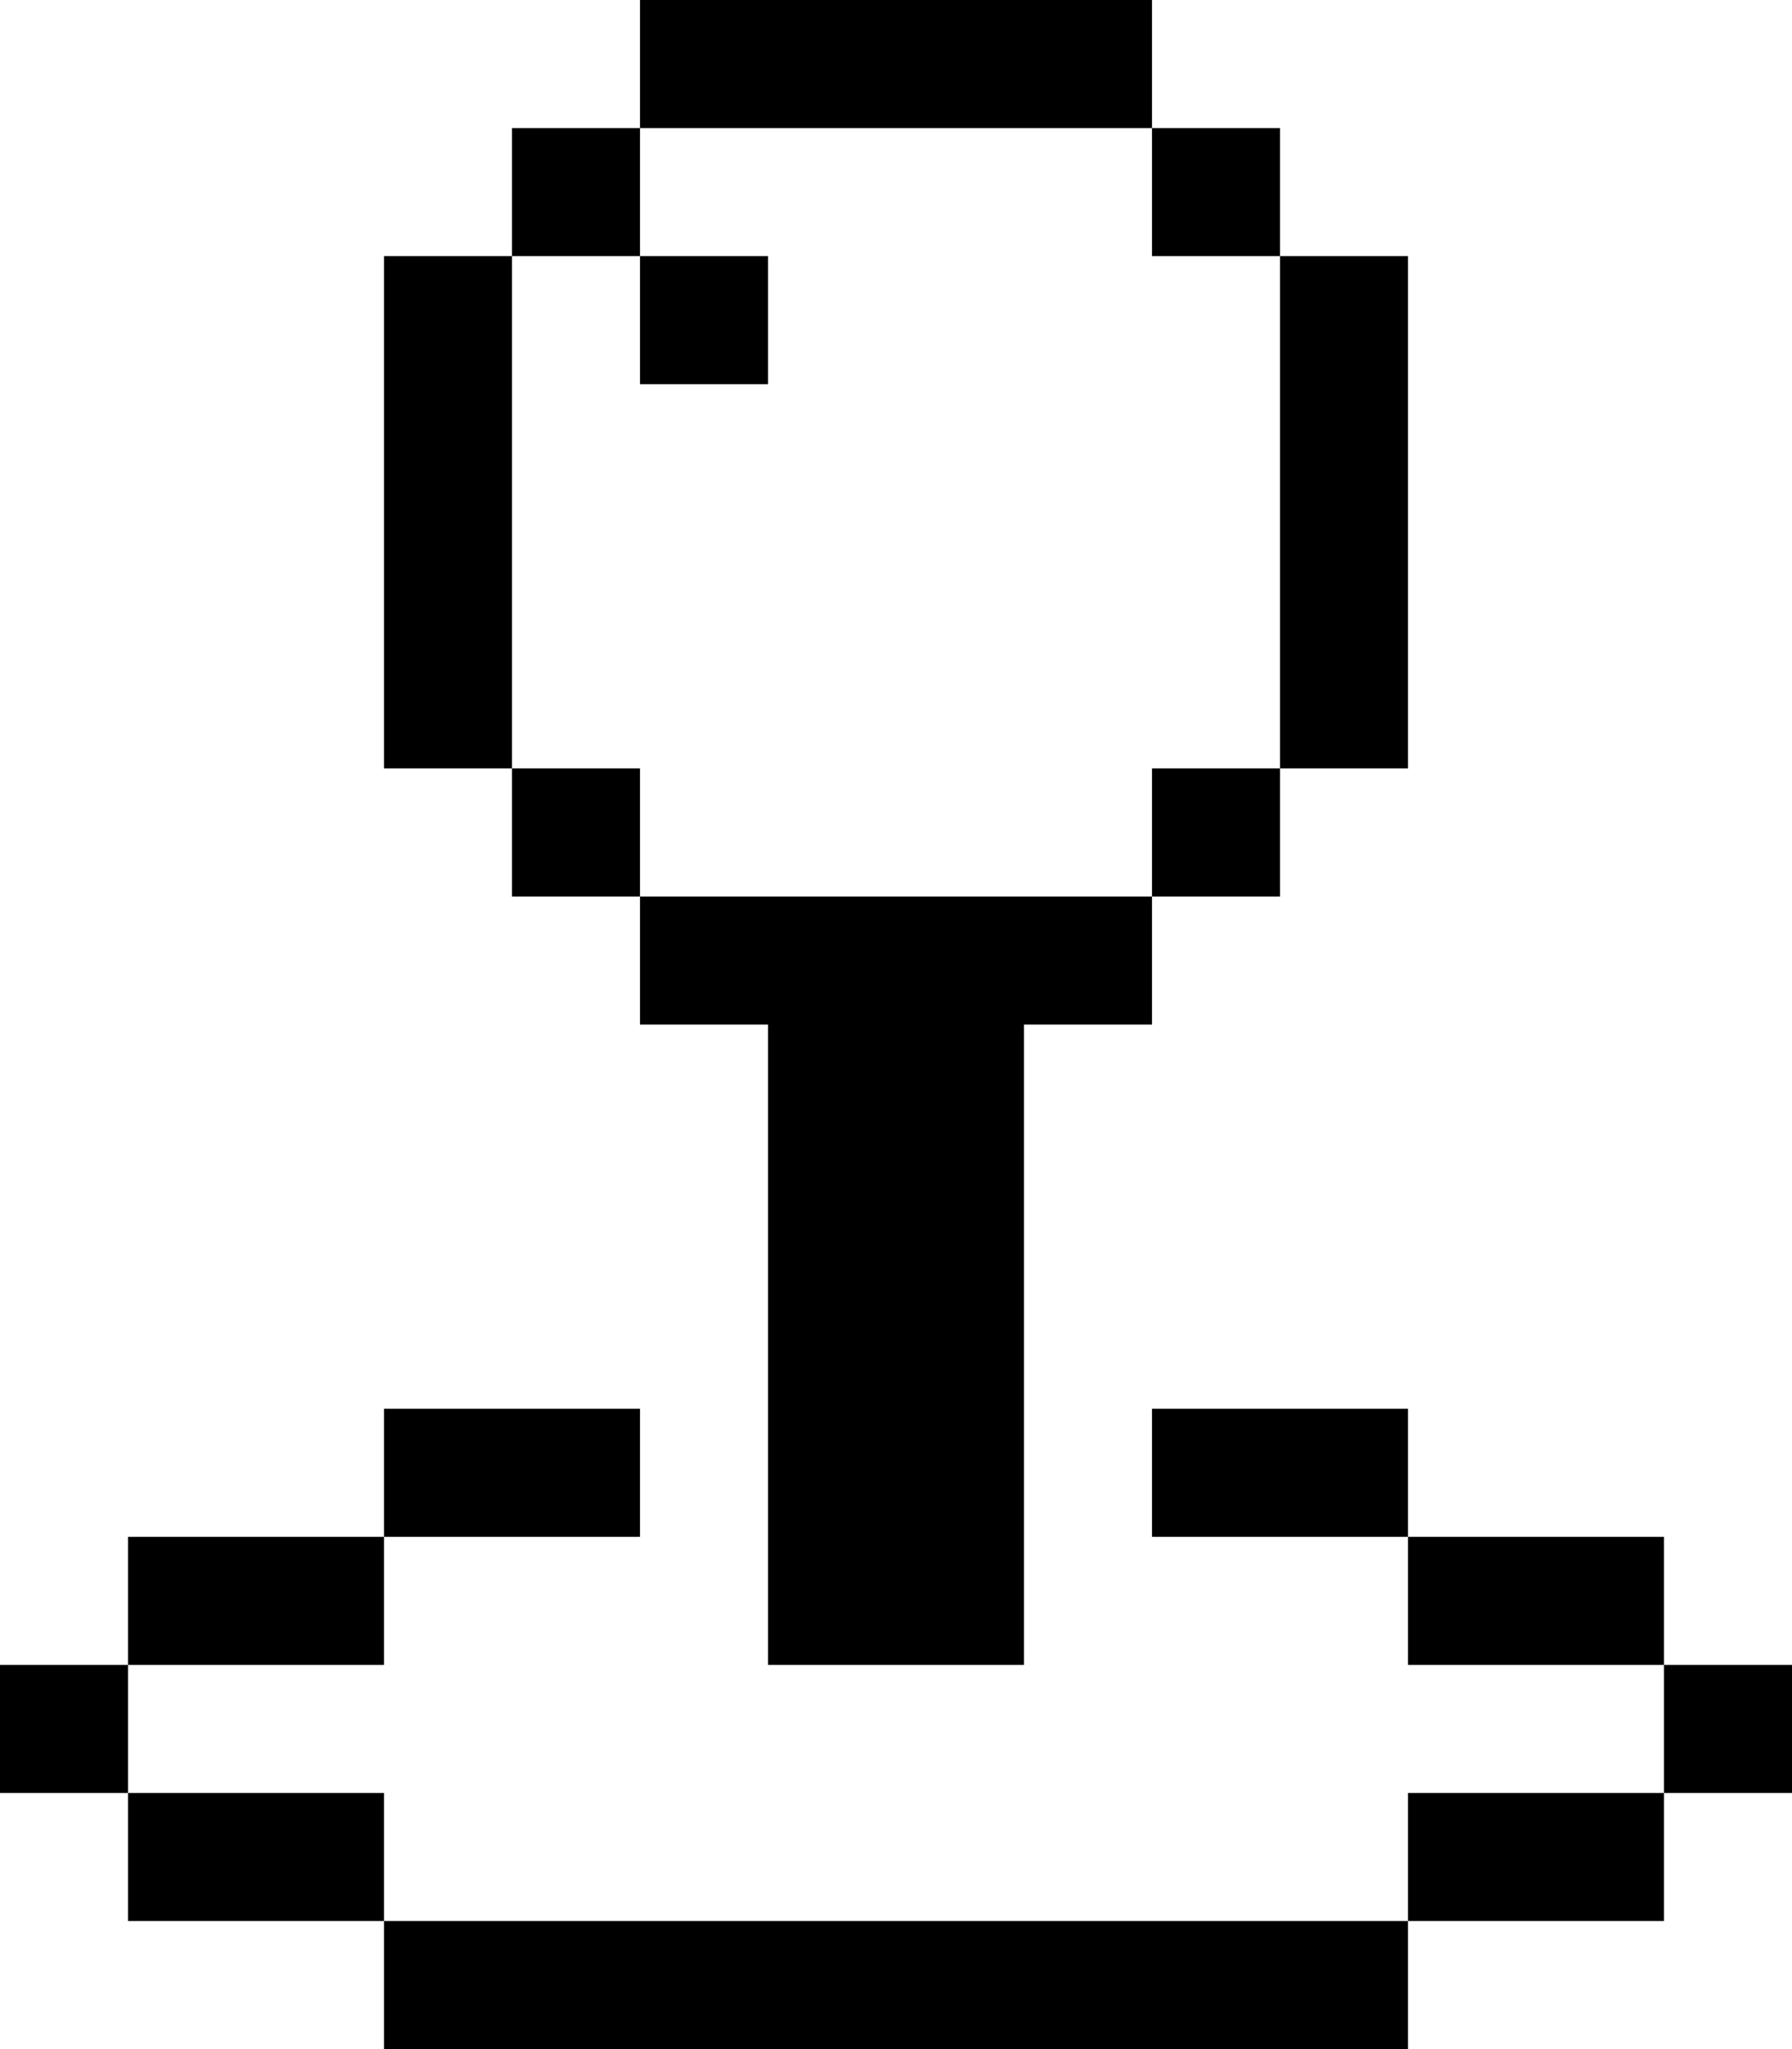 <?xml version="1.0" encoding="UTF-8"?>
<svg width="14px" height="16px" viewBox="0 0 14 16" version="1.1" xmlns="http://www.w3.org/2000/svg" xmlns:xlink="http://www.w3.org/1999/xlink">
    <!-- Generator: Sketch 46.1 (44463) - http://www.bohemiancoding.com/sketch -->
    <title>pin-2</title>
    <desc>Created with Sketch.</desc>
    <defs></defs>
    <g id="Page-1" stroke="none" stroke-width="1" fill="none" fill-rule="evenodd">
        <g id="Artboard" transform="translate(-233, -266)">
            <g id="pin-2" transform="translate(232, 266)">
                <rect id="bounds" fill-opacity="0" fill="#EEEEEE" x="0" y="0" width="16" height="16"></rect>
                <path d="M6,0 L10,0 L10,1 L6,1 L6,0 Z M10,1 L11,1 L11,2 L10,2 L10,1 Z M11,2 L12,2 L12,6 L11,6 L11,2 Z M10,6 L11,6 L11,7 L10,7 L10,6 Z M6,8 L6,7 L10,7 L10,8 L9,8 L9,13 L7,13 L7,8 L6,8 Z M5,6 L6,6 L6,7 L5,7 L5,6 Z M4,2 L5,2 L5,6 L4,6 L4,2 Z M5,1 L6,1 L6,2 L5,2 L5,1 Z M6,2 L7,2 L7,3 L6,3 L6,2 Z M4,11 L6,11 L6,12 L4,12 L4,11 Z M2,12 L4,12 L4,13 L2,13 L2,12 Z M1,13 L2,13 L2,14 L1,14 L1,13 Z M2,14 L4,14 L4,15 L2,15 L2,14 Z M4,15 L12,15 L12,16 L4,16 L4,15 Z M12,14 L14,14 L14,15 L12,15 L12,14 Z M14,13 L15,13 L15,14 L14,14 L14,13 Z M12,12 L14,12 L14,13 L12,13 L12,12 Z M10,11 L12,11 L12,12 L10,12 L10,11 Z" id="icon" fill="#000000" fill-rule="nonzero"></path>
            </g>
        </g>
    </g>
</svg>